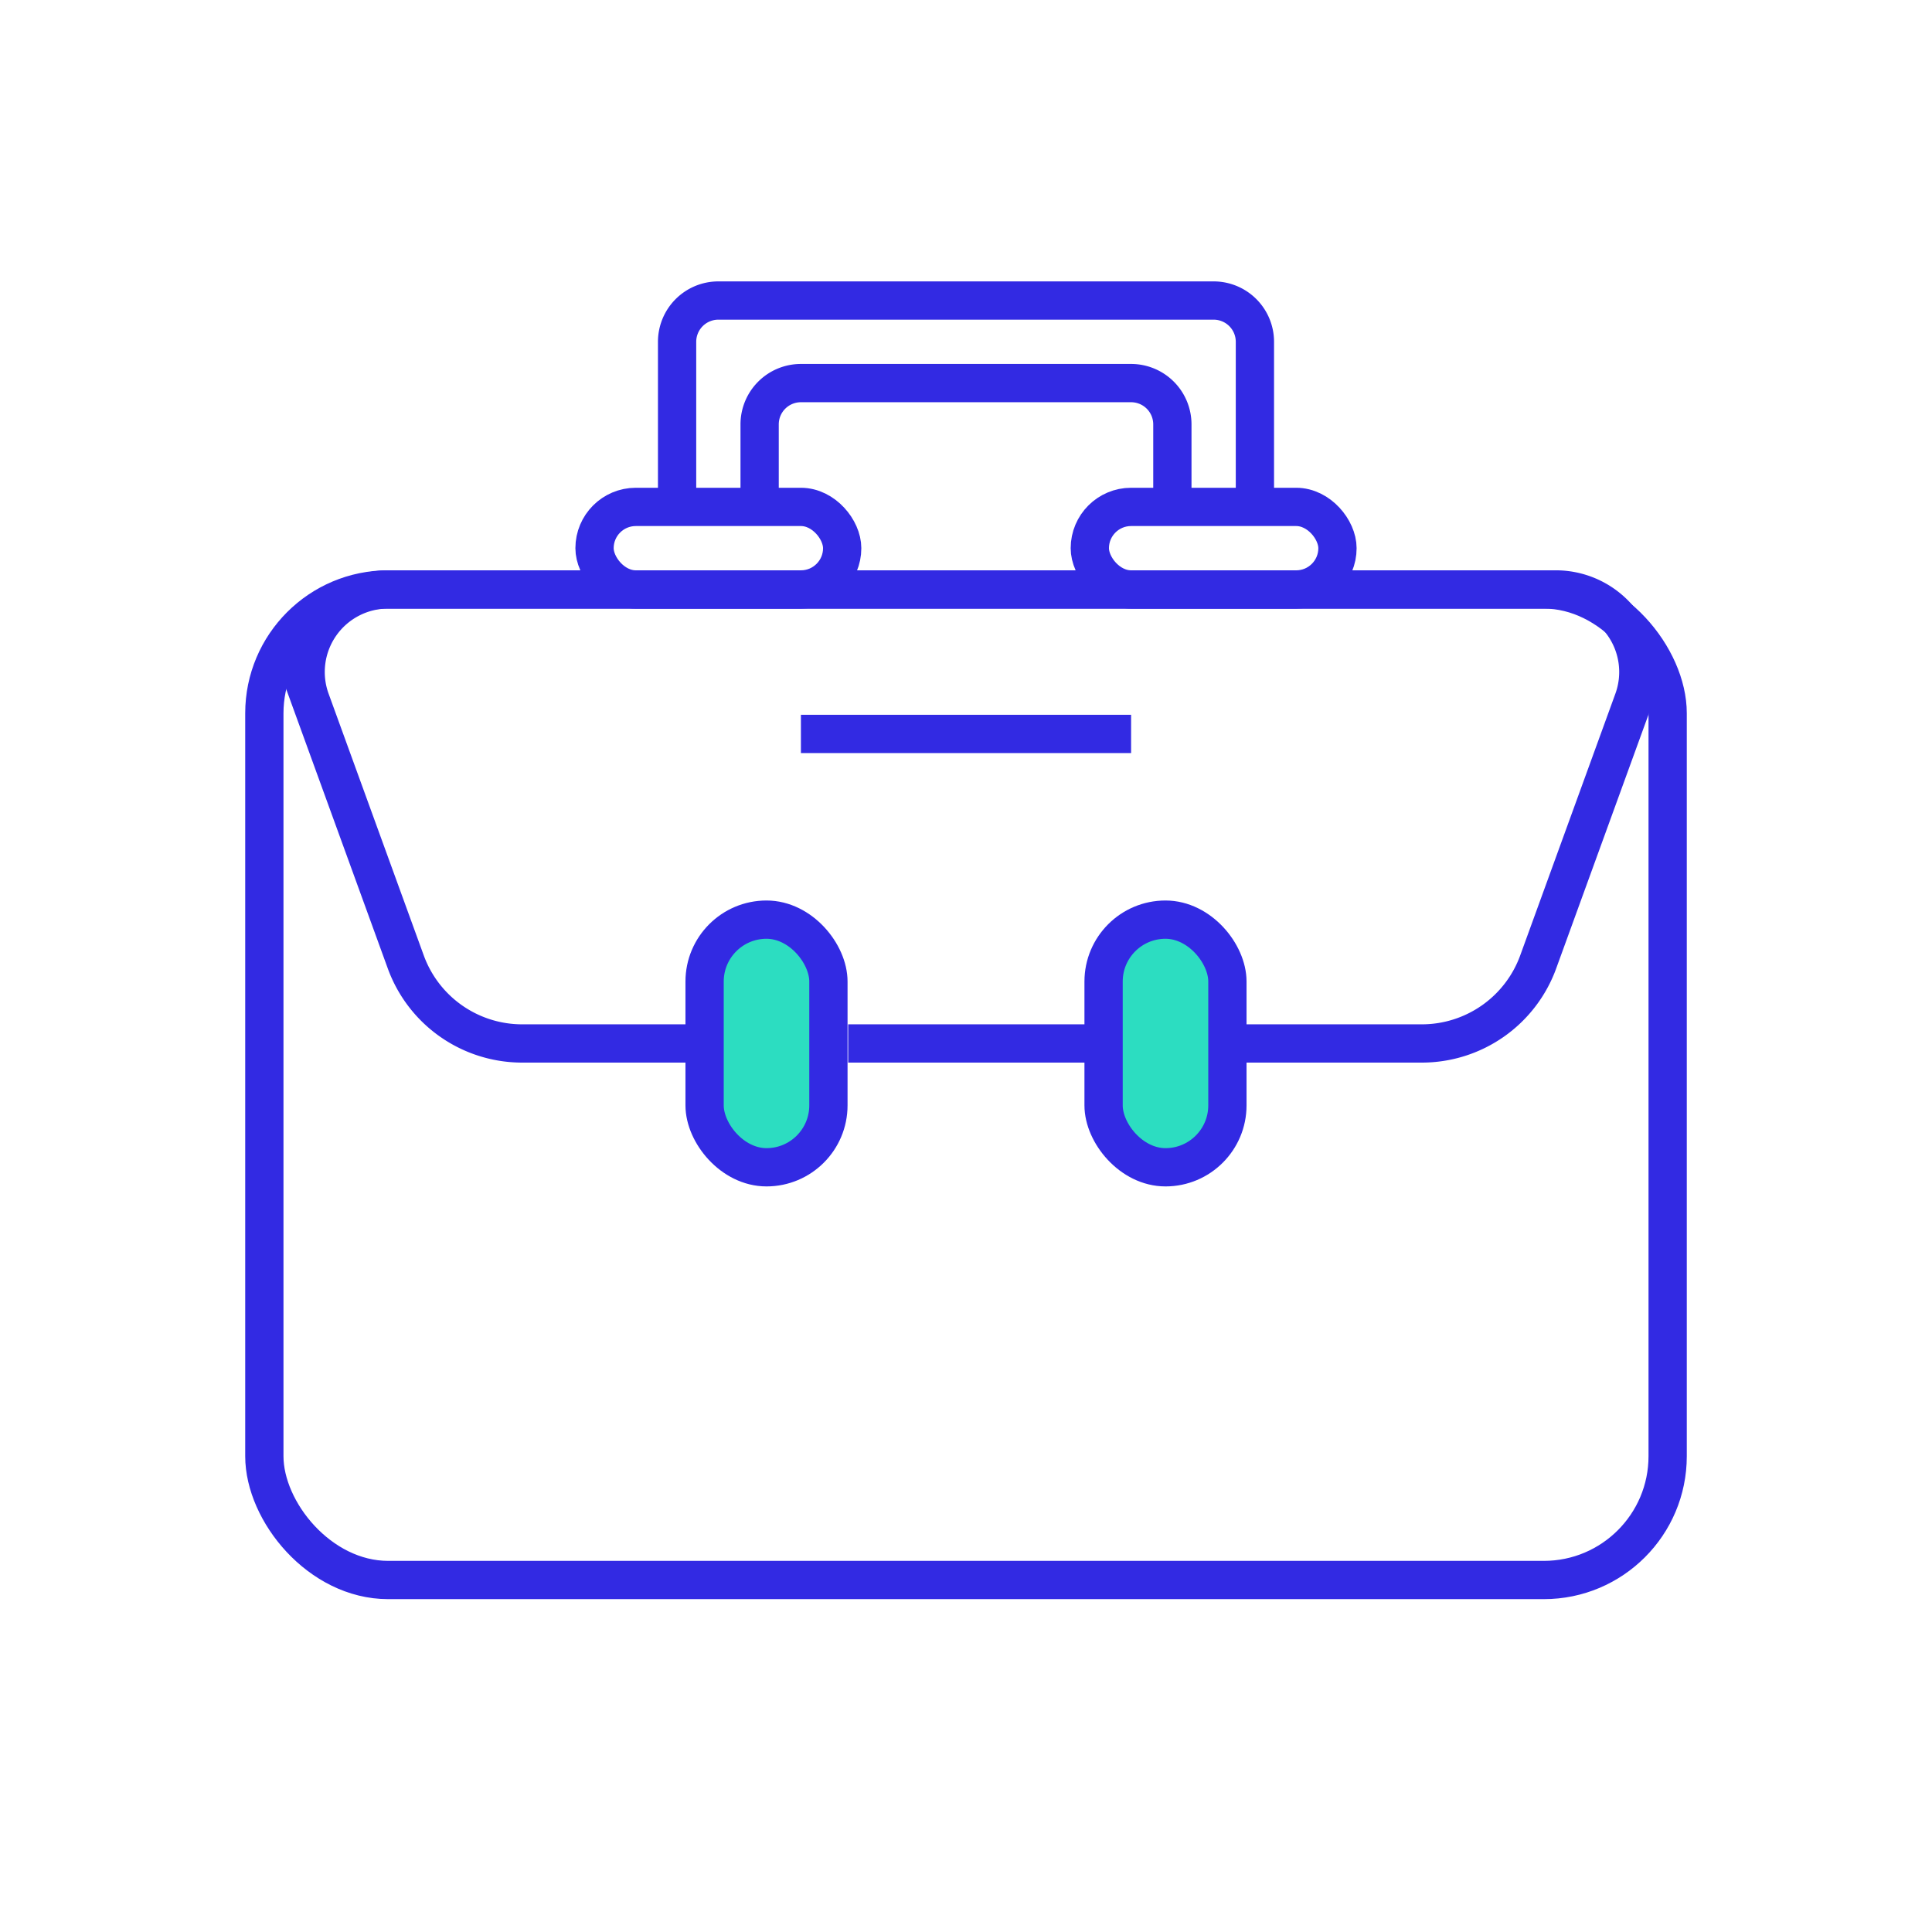 <svg xmlns="http://www.w3.org/2000/svg" width="126" height="126" viewBox="0 0 126 126">
    <g fill="none" fill-rule="evenodd" stroke="#322AE3" stroke-width="2.496" transform="translate(17.24 19.6)">
        <rect width="91.52" height="64.602" y="18.842" rx="8.075"/>
        <path d="M32.301 13.459V8.075a2.692 2.692 0 0 1 2.692-2.691h21.534a2.692 2.692 0 0 1 2.692 2.691v5.384"/>
        <path d="M26.918 13.459V2.692A2.692 2.692 0 0 1 29.609 0h32.302a2.692 2.692 0 0 1 2.691 2.692v10.767M34.993 28.264h21.534"/>
        <rect width="16.151" height="5.384" x="21.534" y="13.459" rx="2.692"/>
        <rect width="16.151" height="5.384" x="53.835" y="13.459" rx="2.692"/>
        <path d="M30 48.452H16.814a8.075 8.075 0 0 1-7.59-5.316l-6.207-17.07a5.384 5.384 0 0 1 5.06-7.224h76.148a5.384 5.384 0 0 1 5.059 7.224l-6.207 17.07a8.075 8.075 0 0 1-7.59 5.316H62.301m-8.075 0h-16.15"/>
        <rect width="8.075" height="16.151" x="28.712" y="40.376" fill="#2CDDC1" rx="4.038"/>
        <rect width="8.075" height="16.151" x="54.733" y="40.376" fill="#2CDDC1" rx="4.038"/>
    </g>
</svg>
